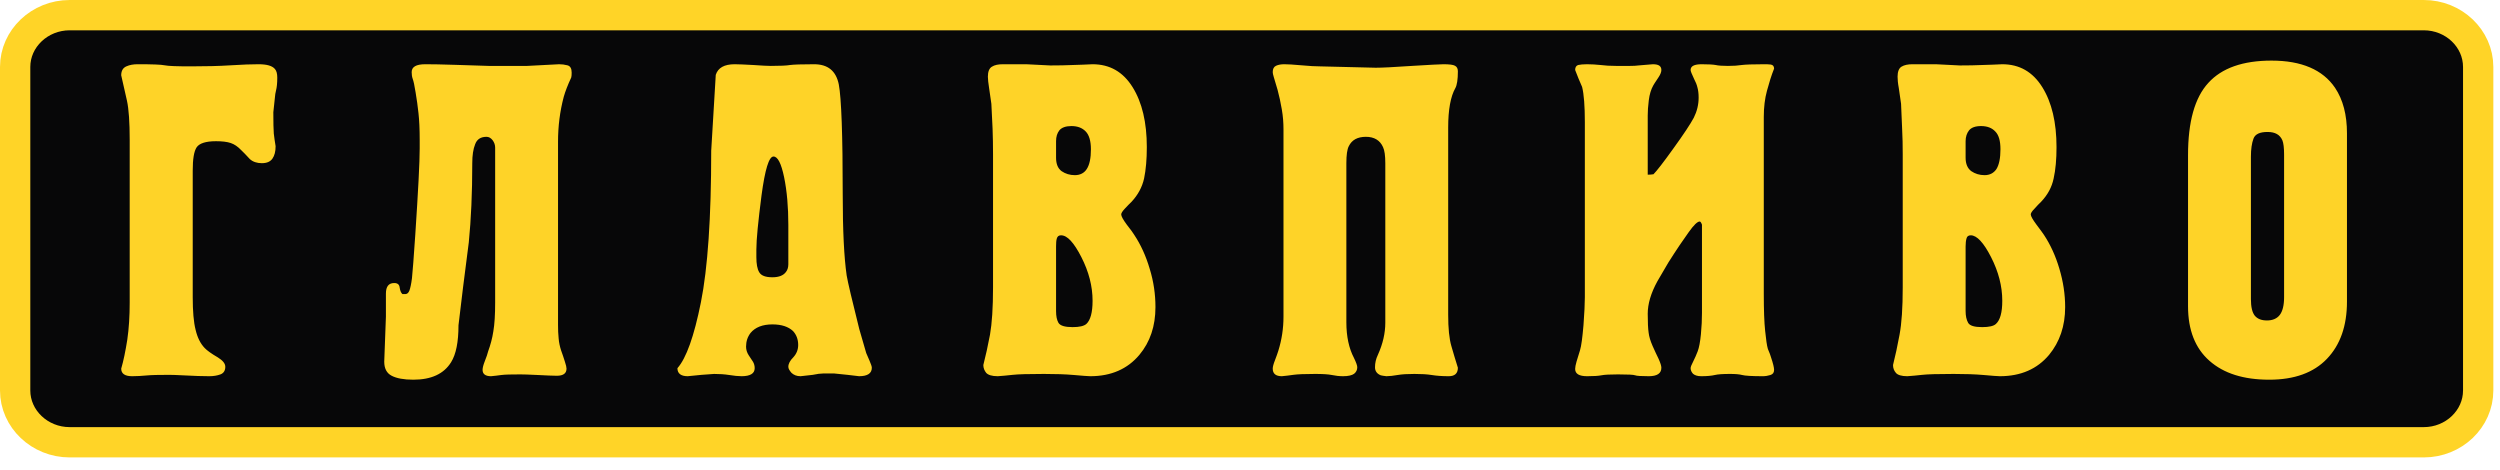 <svg id="SvgjsSvg1000" xmlns="http://www.w3.org/2000/svg" version="1.1" xmlns:xlink="http://www.w3.org/1999/xlink" xmlns:svgjs="http://svgjs.com/svgjs" width="165" height="31" viewBox="0 0 165 31"><title>logo</title><desc>Created with Avocode.</desc><defs id="SvgjsDefs1001"></defs><path id="SvgjsPath1007" d="M92.6 86L247.97 86C249.95 86 251.56 87.54 251.56 89.42L251.56 110.77C251.56 112.65 249.95 114.19 247.97 114.19L92.6 114.19C90.62 114.19 89 112.65 89 110.77L89 89.42C89 87.54 90.62 86 92.6 86 " fill="#070708" fill-opacity="1" transform="matrix(1,0,0,1,-88,-85)"></path><path id="SvgjsPath1008" d="M92.6 86L247.97 86C249.95 86 251.56 87.54 251.56 89.42L251.56 110.77C251.56 112.65 249.95 114.19 247.97 114.19L92.6 114.19C90.62 114.19 89 112.65 89 110.77L89 89.42C89 87.54 90.62 86 92.6 86 " fill-opacity="0" fill="#ffffff" stroke-dasharray="0" stroke-linejoin="miter" stroke-linecap="butt" stroke-opacity="1" stroke="#ffd427" stroke-miterlimit="50" stroke-width="2" transform="matrix(1,0,0,1,-88,-85)"></path><path id="SvgjsPath1009" d="M192.6 93.06C192.6 92 192.54 91.22 192.42 90.74C192.25 90.36 192.1 89.99 191.96 89.62C191.96 89.44 192.03 89.33 192.16 89.29C192.3 89.26 192.49 89.24 192.74 89.24C193.04 89.24 193.33 89.26 193.63 89.29C193.93 89.33 194.28 89.35 194.67 89.35L195.57 89.35C195.82 89.35 196 89.34 196.13 89.32L197.09 89.24C197.47 89.24 197.65 89.36 197.65 89.62C197.65 89.75 197.59 89.91 197.47 90.09C197.24 90.44 197.11 90.63 197.11 90.65C196.97 90.9 196.87 91.22 196.82 91.62C196.77 92.01 196.75 92.34 196.75 92.62L196.75 96.53C196.88 96.53 197 96.52 197.13 96.5C197.33 96.3 197.77 95.74 198.45 94.79C199.13 93.85 199.57 93.18 199.79 92.77C200 92.35 200.11 91.91 200.11 91.44C200.11 91.17 200.08 90.94 200.03 90.77C199.99 90.59 199.91 90.4 199.81 90.21C199.66 89.89 199.58 89.7 199.58 89.62C199.58 89.36 199.83 89.24 200.31 89.24C200.76 89.24 201.07 89.26 201.23 89.29C201.4 89.33 201.67 89.35 202.04 89.35C202.41 89.35 202.71 89.33 202.96 89.29C203.2 89.26 203.69 89.24 204.43 89.24C204.57 89.24 204.72 89.24 204.87 89.26C205.01 89.28 205.09 89.37 205.09 89.53C204.91 89.98 204.76 90.47 204.62 90.99C204.48 91.5 204.41 92.08 204.41 92.71L204.41 104.41C204.41 105.47 204.44 106.28 204.5 106.84C204.56 107.4 204.61 107.8 204.68 108.03C204.79 108.29 204.86 108.47 204.89 108.59C205.02 108.98 205.09 109.26 205.09 109.41C205.09 109.59 205.01 109.7 204.85 109.75C204.69 109.8 204.52 109.83 204.35 109.83C203.62 109.83 203.16 109.8 202.98 109.75C202.79 109.7 202.53 109.68 202.19 109.68C201.72 109.68 201.39 109.7 201.18 109.75C200.97 109.8 200.67 109.83 200.28 109.83C200.03 109.83 199.86 109.77 199.74 109.67C199.64 109.56 199.58 109.43 199.58 109.3C199.58 109.22 199.64 109.07 199.75 108.86C199.86 108.64 199.96 108.42 200.05 108.18C200.14 107.94 200.21 107.57 200.26 107.06C200.31 106.55 200.33 106.08 200.33 105.65L200.33 99.83C200.28 99.69 200.23 99.62 200.18 99.62C200.03 99.62 199.79 99.85 199.45 100.33C199.11 100.8 198.66 101.46 198.11 102.33C197.86 102.76 197.62 103.17 197.39 103.56C196.96 104.34 196.75 105.06 196.75 105.71C196.75 106.28 196.77 106.69 196.81 106.96C196.84 107.22 196.93 107.51 197.07 107.83C197.21 108.14 197.34 108.43 197.47 108.69C197.59 108.96 197.65 109.15 197.65 109.27C197.65 109.64 197.38 109.83 196.82 109.83C196.32 109.83 196.02 109.81 195.92 109.77C195.82 109.73 195.44 109.71 194.79 109.71C194.26 109.71 193.89 109.73 193.69 109.77C193.49 109.81 193.18 109.83 192.75 109.83C192.22 109.83 191.96 109.67 191.96 109.35C191.96 109.24 191.99 109.08 192.05 108.87C192.11 108.66 192.19 108.42 192.28 108.12C192.37 107.83 192.44 107.27 192.51 106.46C192.57 105.64 192.6 105.03 192.6 104.62ZM137.54 106.97C137.34 107.23 137.24 107.53 137.24 107.88C137.24 108.08 137.3 108.27 137.41 108.44C137.53 108.62 137.62 108.77 137.7 108.88C137.77 109 137.81 109.14 137.81 109.3C137.81 109.65 137.52 109.83 136.94 109.83C136.71 109.83 136.44 109.8 136.13 109.75C135.81 109.7 135.48 109.68 135.13 109.68L134.3 109.74L133.39 109.83C132.94 109.83 132.71 109.65 132.71 109.3C133.29 108.65 133.81 107.2 134.26 104.95C134.71 102.7 134.94 99.37 134.94 94.95C135.04 93.28 135.14 91.61 135.24 89.94C135.39 89.47 135.81 89.24 136.49 89.24C136.74 89.24 137.15 89.26 137.71 89.29C138.28 89.33 138.66 89.35 138.87 89.35C139.5 89.35 139.92 89.33 140.15 89.29C140.38 89.26 140.9 89.24 141.73 89.24C142.64 89.24 143.18 89.68 143.36 90.57C143.53 91.46 143.62 93.89 143.62 97.85C143.62 100.23 143.71 102 143.88 103.18C143.96 103.65 144.24 104.83 144.71 106.71L145.17 108.3C145.22 108.42 145.29 108.59 145.39 108.81C145.49 109.04 145.54 109.19 145.54 109.27C145.54 109.64 145.26 109.83 144.7 109.83L143.94 109.74L143.06 109.65C142.75 109.65 142.51 109.65 142.33 109.65C142.16 109.65 141.92 109.68 141.64 109.74L140.84 109.83C140.58 109.83 140.39 109.75 140.24 109.61C140.11 109.46 140.03 109.33 140.03 109.21C140.03 109.01 140.14 108.8 140.36 108.58C140.57 108.35 140.68 108.08 140.68 107.77C140.68 107.39 140.56 107.09 140.34 106.85C140.03 106.56 139.58 106.41 138.98 106.41C138.33 106.41 137.85 106.6 137.54 106.97ZM120.68 94.74C120.68 94.56 120.62 94.4 120.51 94.25C120.39 94.1 120.26 94.03 120.11 94.03C119.73 94.03 119.48 94.19 119.36 94.52C119.23 94.84 119.17 95.25 119.17 95.77C119.17 97.75 119.09 99.49 118.94 101C118.66 103.12 118.44 104.94 118.26 106.47C118.26 107.57 118.1 108.38 117.77 108.91C117.29 109.68 116.46 110.06 115.28 110.06C114.65 110.06 114.17 109.97 113.85 109.8C113.52 109.63 113.36 109.32 113.36 108.87L113.47 105.9L113.47 104.38C113.47 103.91 113.65 103.68 114.02 103.68C114.24 103.68 114.36 103.78 114.38 103.99C114.41 104.19 114.47 104.33 114.56 104.41L114.75 104.41C114.87 104.41 114.96 104.33 115.02 104.18C115.08 104.02 115.14 103.75 115.19 103.36C115.23 102.96 115.31 102 115.41 100.47C115.6 97.59 115.7 95.7 115.7 94.79L115.7 94.24C115.7 93.51 115.67 92.92 115.62 92.47C115.57 92.02 115.51 91.56 115.43 91.1C115.36 90.64 115.29 90.34 115.24 90.21C115.19 90.07 115.17 89.92 115.17 89.76C115.17 89.41 115.47 89.24 116.07 89.24C116.5 89.24 117.16 89.25 118.05 89.28C118.95 89.31 119.68 89.33 120.26 89.35L122.79 89.35L124.9 89.24C125.08 89.24 125.26 89.26 125.45 89.31C125.64 89.36 125.73 89.52 125.73 89.79C125.73 89.95 125.72 90.06 125.7 90.12C125.47 90.61 125.31 91.03 125.21 91.38C124.95 92.36 124.83 93.35 124.83 94.35L124.83 106.44C124.83 106.76 124.84 107.05 124.87 107.33C124.89 107.6 124.95 107.87 125.03 108.12C125.12 108.38 125.21 108.62 125.28 108.86C125.36 109.09 125.39 109.25 125.39 109.33C125.39 109.64 125.18 109.8 124.75 109.8C124.5 109.8 124.08 109.78 123.49 109.75C122.9 109.72 122.51 109.71 122.34 109.71C121.73 109.71 121.32 109.72 121.09 109.75C120.87 109.78 120.64 109.81 120.41 109.83C120.04 109.83 119.85 109.69 119.85 109.41C119.85 109.28 119.9 109.08 120 108.83C120.1 108.57 120.18 108.36 120.22 108.18C120.37 107.77 120.49 107.33 120.56 106.87C120.64 106.41 120.68 105.78 120.68 104.97ZM172.71 93.53C172.71 93.12 172.68 92.68 172.6 92.22C172.52 91.76 172.43 91.33 172.32 90.93C172.2 90.53 172.12 90.25 172.07 90.09C172.02 89.93 172 89.82 172 89.76C172 89.55 172.07 89.41 172.22 89.34C172.37 89.27 172.56 89.24 172.76 89.24C172.98 89.24 173.36 89.26 173.9 89.31C174.42 89.36 174.83 89.38 175.11 89.38L178.8 89.47C179.22 89.47 180.02 89.43 181.18 89.35C182.35 89.28 183.05 89.24 183.27 89.24C183.65 89.24 183.91 89.27 184.03 89.34C184.16 89.41 184.22 89.53 184.22 89.71C184.22 90.25 184.16 90.63 184.05 90.82C183.74 91.37 183.58 92.24 183.58 93.41L183.58 105.77C183.58 106.67 183.65 107.36 183.79 107.84C183.93 108.32 184.07 108.8 184.22 109.27C184.22 109.64 184.02 109.83 183.62 109.83C183.17 109.83 182.79 109.8 182.49 109.75C182.18 109.7 181.81 109.68 181.35 109.68C180.9 109.68 180.53 109.7 180.24 109.75C179.95 109.8 179.71 109.83 179.5 109.83C179.33 109.81 179.2 109.79 179.13 109.77C178.88 109.67 178.75 109.49 178.75 109.24C178.75 108.96 178.81 108.69 178.94 108.42C179.27 107.69 179.43 106.98 179.43 106.3L179.43 95.77C179.43 95.27 179.38 94.92 179.28 94.71C179.08 94.26 178.7 94.03 178.15 94.03C177.59 94.03 177.22 94.24 177.02 94.65C176.91 94.86 176.86 95.24 176.86 95.77L176.86 106.27C176.86 107.21 177.03 107.99 177.36 108.62C177.5 108.91 177.58 109.12 177.58 109.24C177.58 109.41 177.51 109.56 177.37 109.67C177.23 109.77 176.99 109.83 176.64 109.83C176.39 109.83 176.14 109.8 175.9 109.75C175.66 109.7 175.29 109.68 174.79 109.68C174.11 109.68 173.63 109.7 173.35 109.74C173.08 109.78 172.83 109.81 172.6 109.83C172.2 109.83 172 109.66 172 109.33C172 109.21 172.05 109.02 172.15 108.77C172.25 108.51 172.32 108.31 172.37 108.15C172.6 107.41 172.71 106.66 172.71 105.91ZM213.58 95.18C213.58 94.61 213.57 94.04 213.54 93.49C213.52 92.93 213.49 92.38 213.47 91.85C213.42 91.48 213.37 91.13 213.32 90.81C213.26 90.49 213.24 90.23 213.24 90.06C213.24 89.73 213.33 89.5 213.5 89.4C213.68 89.29 213.92 89.24 214.22 89.24L215.77 89.24L217.35 89.32C217.91 89.32 218.4 89.31 218.84 89.29C219.28 89.28 219.72 89.26 220.15 89.24C221.28 89.24 222.16 89.74 222.79 90.75C223.42 91.76 223.73 93.08 223.73 94.71C223.73 95.51 223.67 96.2 223.54 96.78C223.42 97.36 223.14 97.87 222.71 98.32C222.58 98.44 222.44 98.59 222.28 98.77C222.11 98.94 222.03 99.07 222.03 99.15C222.03 99.27 222.16 99.49 222.41 99.83C222.66 100.16 222.82 100.38 222.9 100.5C223.33 101.15 223.67 101.89 223.92 102.74C224.17 103.58 224.3 104.42 224.3 105.27C224.3 106.52 223.94 107.57 223.24 108.42C222.46 109.35 221.38 109.83 219.99 109.83C219.84 109.83 219.49 109.8 218.92 109.75C218.35 109.7 217.69 109.68 216.94 109.68C215.91 109.68 215.21 109.7 214.86 109.74C214.51 109.78 214.18 109.81 213.88 109.83C213.5 109.83 213.25 109.75 213.13 109.61C213 109.46 212.94 109.29 212.94 109.09C213.09 108.5 213.23 107.84 213.37 107.09C213.51 106.34 213.58 105.31 213.58 103.97ZM153.54 95.18C153.54 94.61 153.53 94.04 153.51 93.49C153.48 92.93 153.46 92.38 153.43 91.85C153.38 91.48 153.33 91.13 153.28 90.81C153.23 90.49 153.2 90.23 153.2 90.06C153.2 89.73 153.29 89.5 153.47 89.4C153.64 89.29 153.88 89.24 154.19 89.24L155.73 89.24L157.32 89.32C157.87 89.32 158.37 89.31 158.81 89.29C159.25 89.28 159.68 89.26 160.11 89.24C161.24 89.24 162.12 89.74 162.75 90.75C163.38 91.76 163.69 93.08 163.69 94.71C163.69 95.51 163.63 96.2 163.51 96.78C163.38 97.36 163.1 97.87 162.68 98.32C162.55 98.44 162.41 98.59 162.24 98.77C162.08 98.94 162 99.07 162 99.15C162 99.27 162.12 99.49 162.37 99.83C162.63 100.16 162.79 100.38 162.86 100.5C163.29 101.15 163.63 101.89 163.88 102.74C164.14 103.58 164.26 104.42 164.26 105.27C164.26 106.52 163.91 107.57 163.2 108.42C162.42 109.35 161.34 109.83 159.96 109.83C159.81 109.83 159.45 109.8 158.88 109.75C158.32 109.7 157.66 109.68 156.9 109.68C155.87 109.68 155.18 109.7 154.83 109.74C154.48 109.78 154.15 109.81 153.85 109.83C153.47 109.83 153.22 109.75 153.09 109.61C152.97 109.46 152.9 109.29 152.9 109.09C153.05 108.5 153.2 107.84 153.34 107.09C153.47 106.34 153.54 105.31 153.54 103.97ZM232.41 95.24C232.41 93.04 232.85 91.45 233.75 90.47C234.64 89.49 236.03 89 237.92 89C239.9 89 241.3 89.6 242.11 90.79C242.64 91.58 242.9 92.58 242.9 93.8L242.9 104.91C242.9 106.5 242.46 107.76 241.58 108.68C240.7 109.6 239.43 110.06 237.77 110.06C236.08 110.06 234.77 109.65 233.82 108.81C232.88 107.98 232.41 106.78 232.41 105.21ZM236.56 104.74C236.56 105.27 236.65 105.63 236.82 105.84C237 106.05 237.26 106.15 237.62 106.15C237.99 106.15 238.28 106.03 238.47 105.78C238.65 105.54 238.75 105.15 238.75 104.62L238.75 95.21C238.75 94.76 238.71 94.44 238.64 94.27C238.48 93.89 238.16 93.71 237.66 93.71C237.15 93.71 236.84 93.85 236.73 94.15C236.62 94.44 236.56 94.84 236.56 95.35ZM139.88 102.94C139.98 102.81 140.03 102.64 140.03 102.44L140.03 99.85C140.03 98.66 139.94 97.61 139.75 96.69C139.56 95.78 139.33 95.33 139.05 95.33C138.75 95.33 138.49 96.18 138.26 97.9C138.04 99.61 137.92 100.8 137.92 101.47L137.92 101.97C137.92 102.42 137.98 102.76 138.11 102.97C138.24 103.19 138.52 103.3 138.98 103.3C139.41 103.3 139.71 103.18 139.88 102.94ZM217.73 105.53C217.73 105.86 217.79 106.12 217.9 106.31C218.01 106.5 218.32 106.59 218.82 106.59C219.28 106.59 219.58 106.52 219.73 106.38C220.01 106.13 220.15 105.62 220.15 104.85C220.15 103.89 219.9 102.93 219.41 101.97C218.92 101.01 218.47 100.53 218.07 100.53C217.92 100.53 217.82 100.6 217.79 100.74C217.75 100.87 217.73 101.05 217.73 101.27ZM157.7 105.53C157.7 105.86 157.75 106.12 157.86 106.31C157.98 106.5 158.29 106.59 158.79 106.59C159.24 106.59 159.54 106.52 159.7 106.38C159.97 106.13 160.11 105.62 160.11 104.85C160.11 103.89 159.86 102.93 159.37 101.97C158.88 101.01 158.44 100.53 158.03 100.53C157.88 100.53 157.79 100.6 157.75 100.74C157.71 100.87 157.7 101.05 157.7 101.27ZM217.73 95.41C217.73 95.82 217.86 96.12 218.11 96.3C218.36 96.47 218.65 96.56 218.98 96.56C219.33 96.56 219.59 96.42 219.77 96.15C219.94 95.87 220.03 95.44 220.03 94.85C220.03 94.3 219.92 93.91 219.69 93.68C219.47 93.44 219.15 93.32 218.75 93.32C218.37 93.32 218.11 93.42 217.96 93.6C217.81 93.79 217.73 94.03 217.73 94.32ZM157.7 95.41C157.7 95.82 157.82 96.12 158.07 96.3C158.32 96.47 158.61 96.56 158.94 96.56C159.29 96.56 159.56 96.42 159.73 96.15C159.91 95.87 160 95.44 160 94.85C160 94.3 159.88 93.91 159.66 93.68C159.43 93.44 159.12 93.32 158.71 93.32C158.34 93.32 158.07 93.42 157.92 93.6C157.77 93.79 157.7 94.03 157.7 94.32ZM96.56 104.97C96.56 105.86 96.51 106.67 96.4 107.43C96.28 108.18 96.15 108.82 96 109.33C96 109.66 96.24 109.83 96.72 109.83C97.04 109.83 97.36 109.81 97.68 109.78C97.99 109.75 98.49 109.74 99.17 109.74C99.32 109.74 99.68 109.75 100.25 109.78C100.81 109.81 101.33 109.83 101.81 109.83C102.09 109.83 102.33 109.79 102.55 109.71C102.76 109.63 102.87 109.46 102.87 109.21C102.87 108.99 102.7 108.79 102.38 108.59C101.95 108.34 101.66 108.13 101.51 107.97C101.23 107.68 101.03 107.28 100.91 106.77C100.78 106.26 100.72 105.54 100.72 104.62L100.72 96.26C100.72 95.5 100.8 94.99 100.98 94.72C101.16 94.46 101.58 94.32 102.26 94.32C102.67 94.32 102.99 94.36 103.23 94.44C103.47 94.52 103.7 94.68 103.92 94.91C104.05 95.03 104.24 95.23 104.49 95.5C104.69 95.68 104.96 95.77 105.28 95.77C105.61 95.77 105.84 95.67 105.98 95.47C106.12 95.27 106.19 95 106.19 94.65C106.14 94.35 106.1 94.07 106.07 93.81C106.05 93.54 106.04 93.08 106.04 92.41L106.15 91.38C106.15 91.28 106.18 91.14 106.22 90.96C106.27 90.77 106.3 90.49 106.3 90.12C106.3 89.86 106.25 89.68 106.15 89.56C105.97 89.34 105.61 89.24 105.06 89.24C104.62 89.24 104 89.26 103.23 89.31C102.45 89.36 101.58 89.38 100.61 89.38C99.69 89.38 99.1 89.36 98.87 89.31C98.63 89.26 98.04 89.24 97.09 89.24C96.81 89.24 96.56 89.28 96.34 89.38C96.11 89.48 96 89.68 96 89.97C96.13 90.54 96.26 91.1 96.38 91.65C96.5 92.2 96.56 93.06 96.56 94.24Z " fill="#fed328" fill-opacity="1" transform="matrix(1,0,0,1,-88,-85)"></path></svg>
